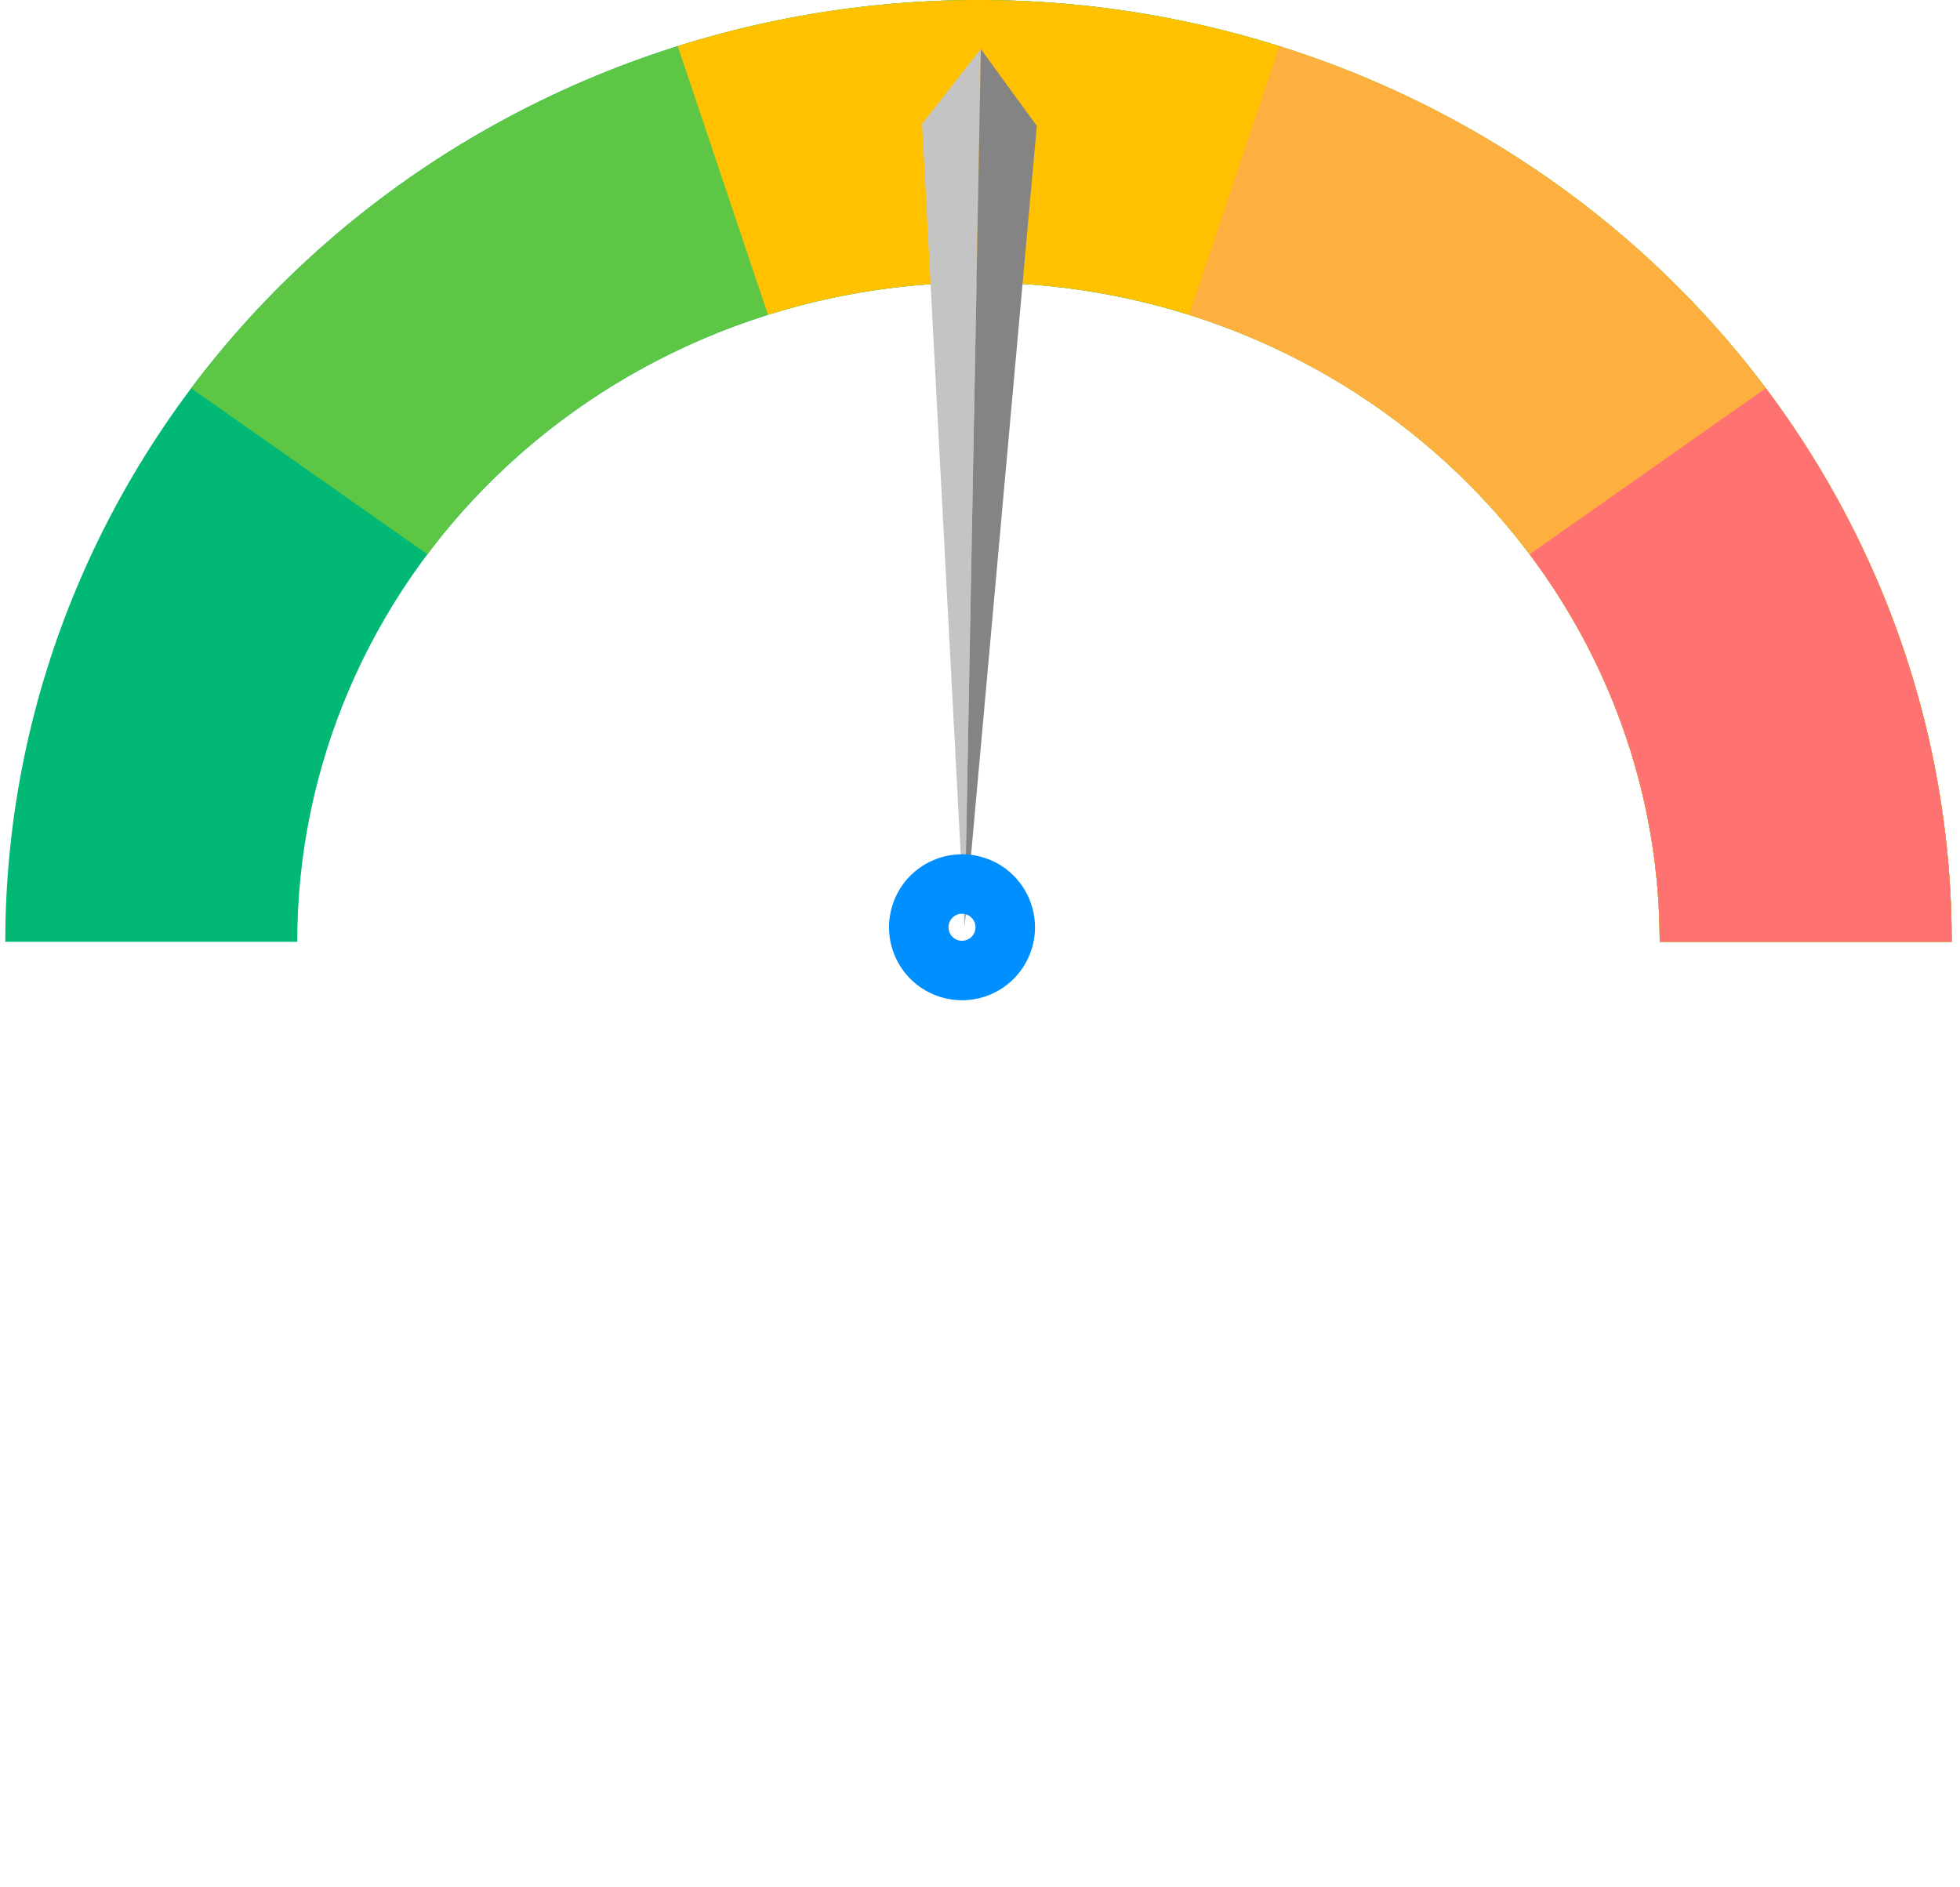 <svg width="188" height="181" viewBox="0 0 188 181" fill="none" xmlns="http://www.w3.org/2000/svg">
<path d="M187.203 90.341C187.203 78.477 184.788 66.73 180.097 55.769C175.406 44.808 168.53 34.849 159.862 26.46C151.194 18.071 140.903 11.417 129.578 6.877C118.252 2.337 106.114 -5.1858e-07 93.855 0C81.596 5.1858e-07 69.458 2.337 58.132 6.877C46.807 11.417 36.516 18.071 27.848 26.46C19.18 34.849 12.304 44.808 7.613 55.769C2.921 66.73 0.507 78.477 0.507 90.341H28.511C28.511 82.036 30.201 73.813 33.485 66.14C36.769 58.468 41.582 51.497 47.65 45.624C53.718 39.752 60.921 35.094 68.849 31.916C76.777 28.738 85.274 27.102 93.855 27.102C102.436 27.102 110.933 28.738 118.861 31.916C126.789 35.094 133.992 39.752 140.06 45.624C146.128 51.497 150.941 58.468 154.225 66.14C157.508 73.813 159.199 82.036 159.199 90.341H187.203Z" fill="#02B875"/>
<path d="M187.203 90.341C187.203 71.263 180.962 52.674 169.375 37.24C157.788 21.805 141.449 10.317 122.701 4.422C103.953 -1.474 83.757 -1.474 65.009 4.422C46.26 10.317 29.922 21.805 18.335 37.24L40.991 53.17C49.102 42.366 60.539 34.324 73.663 30.197C86.786 26.07 100.923 26.07 114.047 30.197C127.171 34.324 138.608 42.366 146.719 53.17C154.83 63.974 159.199 76.986 159.199 90.341H187.203Z" fill="#5DC644"/>
<path d="M187.203 90.341C187.203 76.084 183.716 62.03 177.029 49.327C170.341 36.624 160.641 25.633 148.723 17.254C136.806 8.874 123.008 3.342 108.458 1.112C93.908 -1.118 79.019 0.016 65.009 4.422L73.663 30.197C83.47 27.113 93.892 26.32 104.077 27.881C114.262 29.442 123.92 33.314 132.263 39.18C140.605 45.046 147.395 52.739 152.076 61.631C156.758 70.523 159.199 80.361 159.199 90.341H187.203Z" fill="#FFC100"/>
<path d="M187.203 90.341C187.203 71.263 180.962 52.674 169.375 37.24C157.788 21.805 141.449 10.317 122.701 4.422L114.047 30.197C127.171 34.324 138.608 42.366 146.719 53.17C154.83 63.974 159.199 76.986 159.199 90.341H187.203Z" fill="#FDAF40"/>
<path d="M187.203 90.341C187.203 71.263 180.962 52.674 169.375 37.24L146.719 53.17C154.83 63.974 159.199 76.986 159.199 90.341H187.203Z" fill="#FF7272"/>
<path d="M88.445 11.876L94.082 4.69L92.518 88.915L88.445 11.876Z" fill="#C4C4C4"/>
<path d="M99.448 12.073L92.518 88.933L94.082 4.708L99.448 12.073Z" fill="#848484"/>
<path d="M94.783 82.411C98.392 83.797 100.195 87.846 98.809 91.455C97.424 95.064 93.375 96.867 89.766 95.481C86.156 94.096 84.354 90.047 85.739 86.438C87.124 82.828 91.174 81.026 94.783 82.411ZM91.81 90.156C92.478 90.412 93.227 90.079 93.484 89.41C93.74 88.742 93.406 87.993 92.739 87.737C92.07 87.48 91.321 87.814 91.064 88.482C90.808 89.15 91.142 89.899 91.81 90.156Z" fill="#008FFF"/>
</svg>

